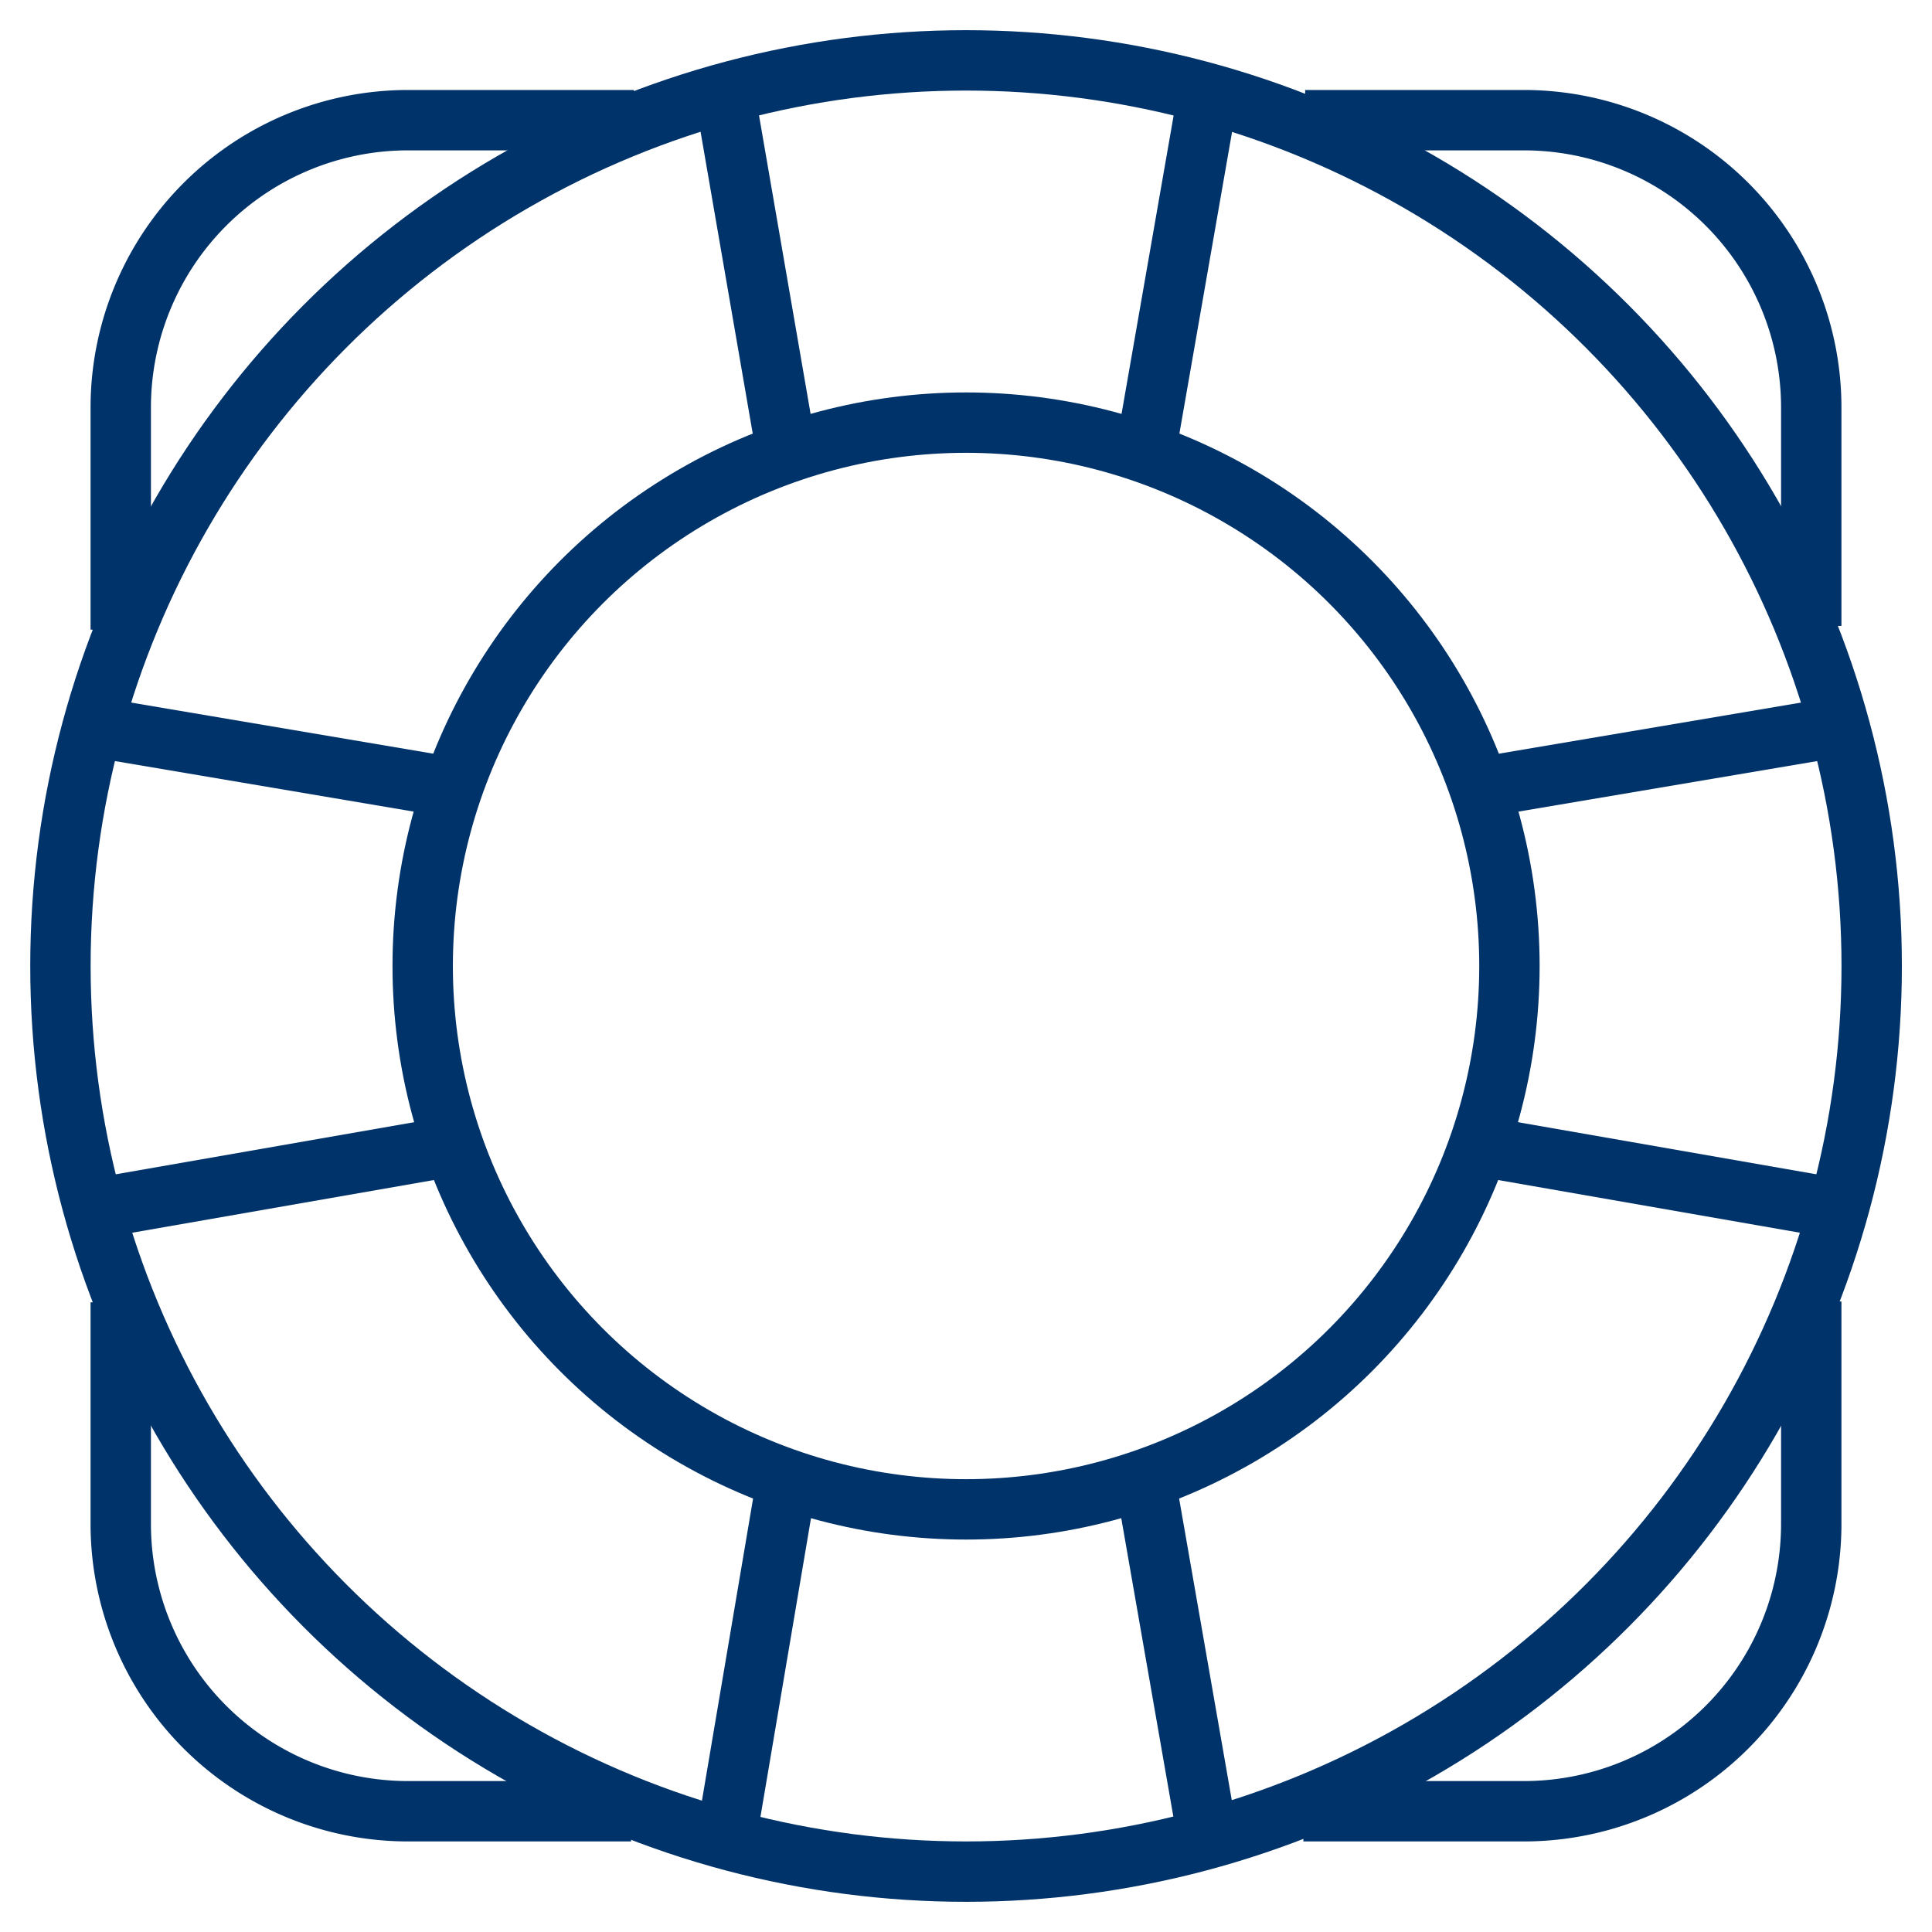 <?xml version="1.0" encoding="UTF-8"?>
<svg xmlns="http://www.w3.org/2000/svg" aria-describedby="desc" aria-labelledby="title" viewBox="0 0 64 64"><path fill="none" stroke="#003369" stroke-width="2" d="M4 20.859V13.5a9.519 9.519 0 0 1 9.518-9.519H21m39 16.753V13.5a9.519 9.519 0 0 0-9.517-9.519h-7.248M4 43.141v7.34A9.518 9.518 0 0 0 13.518 60h7.388M60 43.112v7.369A9.518 9.518 0 0 1 50.483 60h-7.307" data-name="layer2" style="stroke: #003369;"/><circle cx="32.002" cy="32" r="30" fill="none" stroke="#003369" stroke-width="2" data-name="layer1" style="stroke: #003369;"/><circle cx="32.002" cy="32" r="18" fill="none" stroke="#003369" stroke-width="2" data-name="layer1" style="stroke: #003369;"/><path fill="none" stroke="#003369" stroke-width="2" d="M26.05 14.941L24 3.079m13.951 11.873L40 3.216M26.061 49.052l-2.005 11.845m13.886-11.845L40 60.841m9.095-34.766l11.766-1.99m-11.746 13.9l11.699 2.043M14.825 26.061l-11.764-1.99m11.827 13.914L3.19 40.028" data-name="layer1" style="stroke: #003369;"/></svg>
